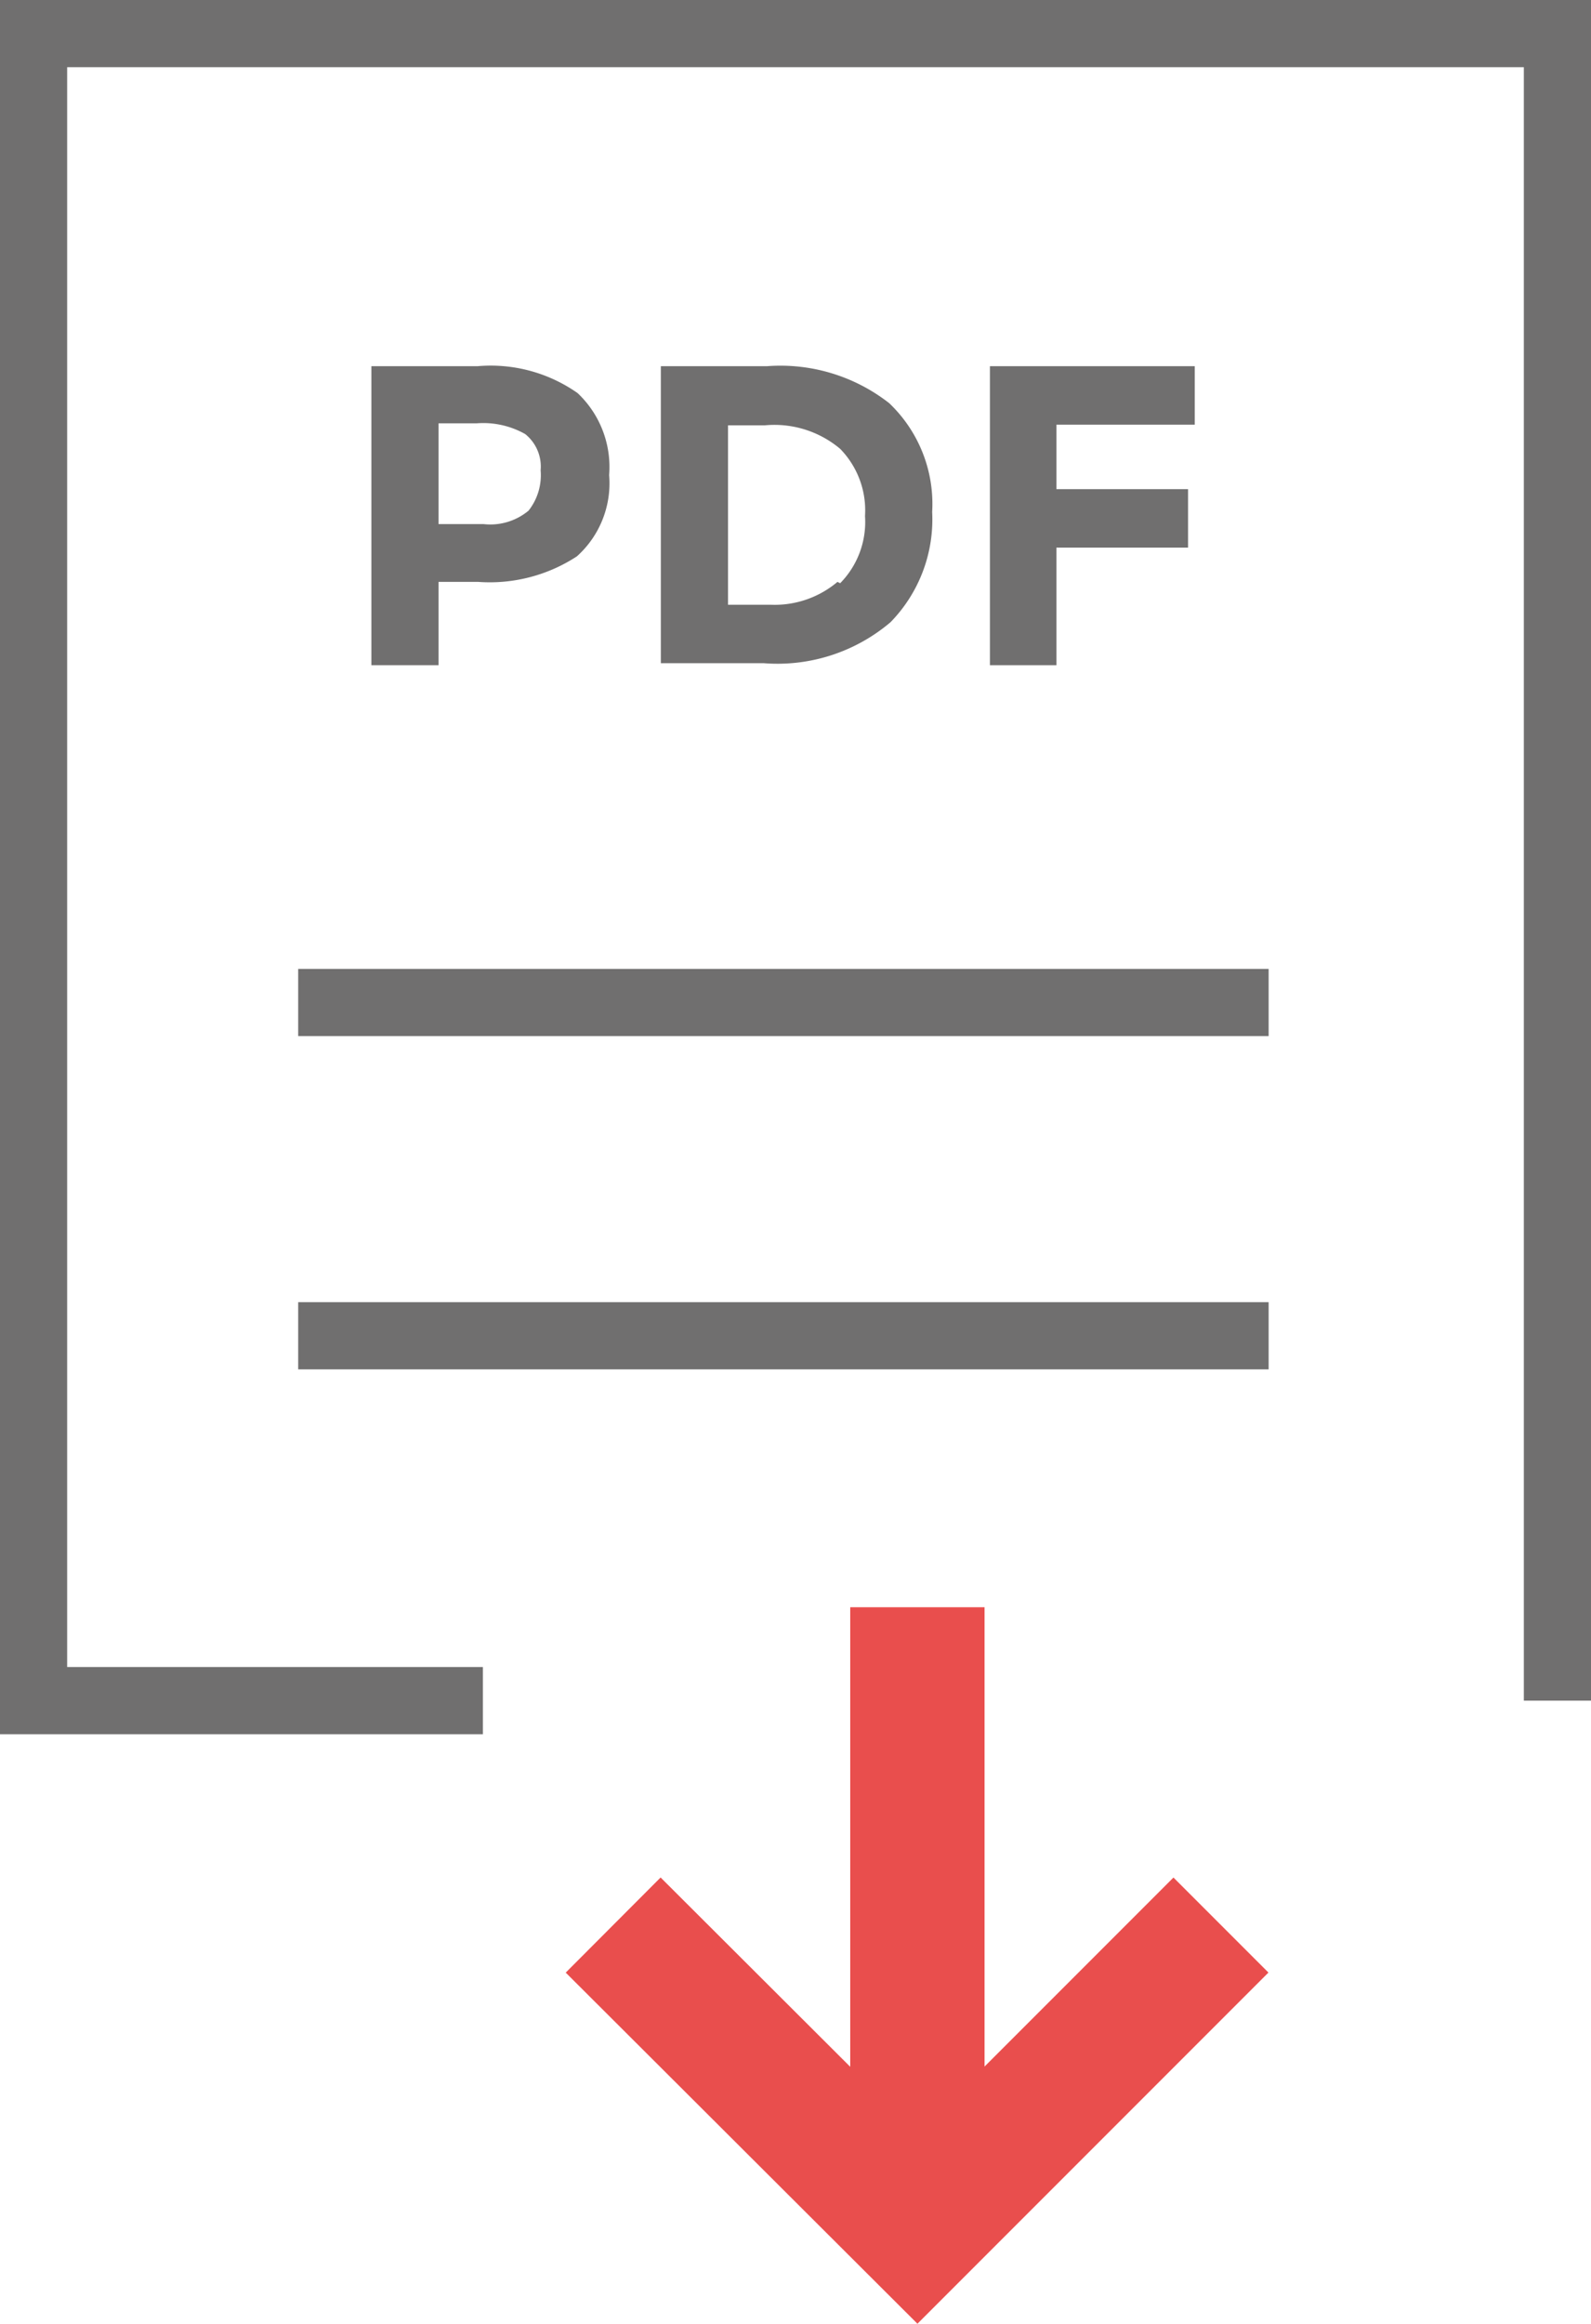 <svg xmlns="http://www.w3.org/2000/svg" xmlns:xlink="http://www.w3.org/1999/xlink" viewBox="0 0 23.69 34.59"><defs><style>.cls-1,.cls-2,.cls-3{fill:none;}.cls-2{stroke:#e94e4d;stroke-width:2px;}.cls-3{stroke:#706f6f;}.cls-4{clip-path:url(#clip-path);}.cls-5{fill:#706f6f;}</style><clipPath id="clip-path"><rect class="cls-1" width="23.69" height="34.59"/></clipPath></defs><title>Ресурс 1</title><g id="Слой_2" data-name="Слой 2"><g id="Слой_1-2" data-name="Слой 1"><polyline class="cls-2" points="9.13 28.65 13.66 33.17 18.18 28.65"/><line class="cls-2" x1="13.66" y1="32.29" x2="13.66" y2="23.92"/><polyline class="cls-3" points="23.19 25.31 23.19 0.5 0.5 0.5 0.5 25.31 7.19 25.31"/><line class="cls-3" x1="4.44" y1="19.88" x2="18.89" y2="19.88"/><line class="cls-3" x1="4.44" y1="14.92" x2="18.89" y2="14.92"/><g class="cls-4"><path class="cls-5" d="M7.87,7.6A.85.85,0,0,0,8.05,7a.62.62,0,0,0-.23-.54A1.27,1.27,0,0,0,7.1,6.3H6.53V7.8H7.2a.89.89,0,0,0,.67-.2M8.6,5.85a1.51,1.51,0,0,1,.47,1.22,1.46,1.46,0,0,1-.48,1.21,2.37,2.37,0,0,1-1.47.38H6.53V9.9h-1V5.45H7.11a2.25,2.25,0,0,1,1.49.4"/><path class="cls-5" d="M12.51,8.68a1.3,1.3,0,0,0,.37-1,1.31,1.31,0,0,0-.37-1,1.52,1.52,0,0,0-1.12-.35h-.55V9h.63a1.45,1.45,0,0,0,1-.34M13.24,6a2.07,2.07,0,0,1,.64,1.62,2.19,2.19,0,0,1-.62,1.64,2.6,2.6,0,0,1-1.89.61H9.84V5.45h1.58A2.63,2.63,0,0,1,13.24,6"/></g><polygon class="cls-5" points="17.79 5.45 17.79 6.32 15.73 6.32 15.73 7.28 17.69 7.28 17.69 8.15 15.73 8.15 15.73 9.9 14.74 9.9 14.74 5.45 17.79 5.45"/></g></g></svg>